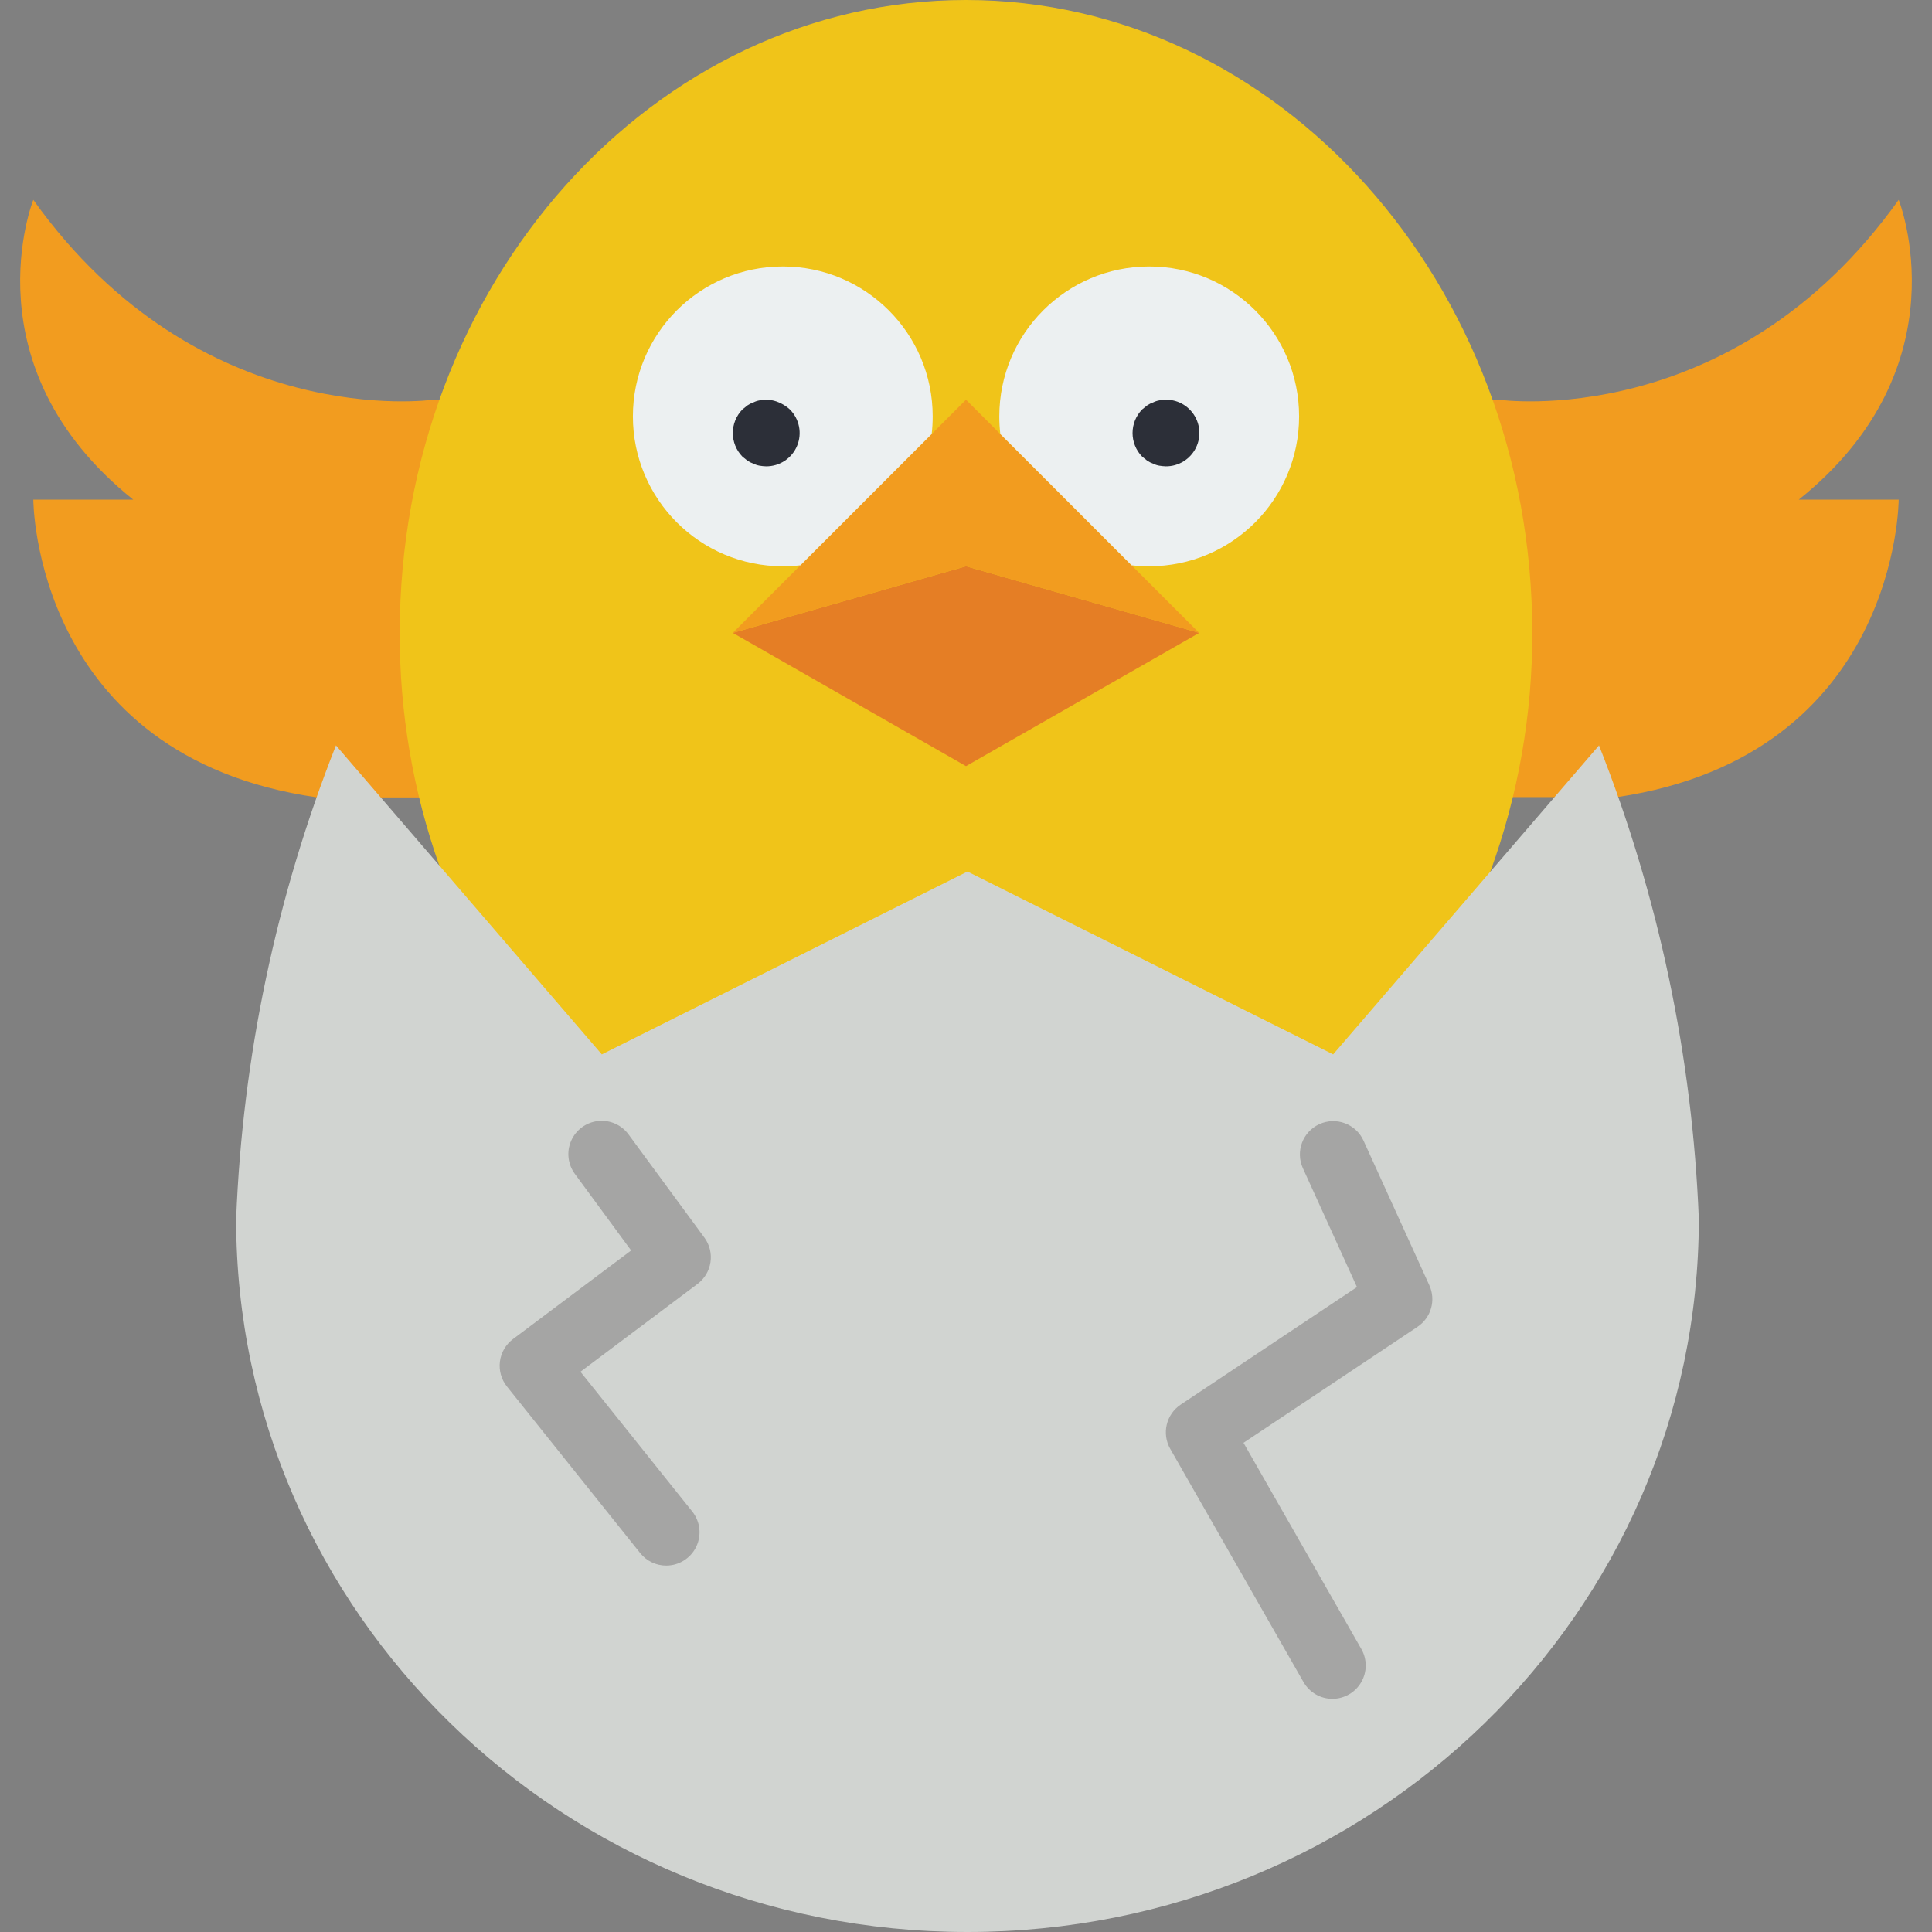 <?xml version="1.0" encoding="iso-8859-1"?>
<!-- Generator: Adobe Illustrator 19.0.0, SVG Export Plug-In . SVG Version: 6.00 Build 0)  -->
<svg version="1.1" id="Capa_1" xmlns="http://www.w3.org/2000/svg" xmlns:xlink="http://www.w3.org/1999/xlink" x="0px" y="0px"
	 viewBox="0 0 512 512" style="enable-background:new 0 0 512 512;" xml:space="preserve">
<rect x="0" y="0" width="512" height="512" fill="#808080" stroke="none"/>
<g>
	<path style="fill:#F29C1F;" d="M428.579,211.244c74.593-11.123,74.593-78.83,74.593-78.83H476.69
		c44.138-35.31,26.483-79.448,26.483-79.448c-44.138,61.793-105.931,52.966-105.931,52.966H114.759c0,0-61.793,8.828-105.931-52.966
		c0,0-17.655,44.138,26.483,79.448H8.828c0,0,0,68.149,75.299,78.919L428.579,211.244z"/>
	<path style="fill:#F0C419;" d="M394.946,231.018c7.396-20.281,11.162-41.706,11.123-63.294C406.069,75.123,338.891,0,256,0
		S105.931,75.123,105.931,167.724c-0.055,21.018,3.499,41.889,10.505,61.705l-10.505,53.054h300.139L394.946,231.018z"/>
	<path style="fill:#D1D4D1;" d="M423.752,197.539l-70.451,81.886l-96.906-48.453l-96.907,48.453l-70.451-81.886
		c-15.817,40.045-24.761,82.472-26.455,125.494C62.582,427.4,149.313,512,256.395,512s193.812-84.6,193.812-188.967
		C448.512,280.011,439.568,237.584,423.752,197.539z"/>
	<polygon style="fill:#E57E25;" points="317.793,167.724 256,203.034 194.207,167.724 256,150.069 	"/>
	<polygon style="fill:#F29C1F;" points="317.793,167.724 256,150.069 194.207,167.724 256,105.931 	"/>
	<g>
		<path style="fill:#ECF0F1;" d="M246.908,115.023c0.179-1.553,0.267-3.115,0.265-4.679c0-21.939-17.785-39.724-39.724-39.724
			s-39.724,17.785-39.724,39.724s17.785,39.724,39.724,39.724c1.563,0.002,3.126-0.086,4.679-0.265"/>
		<path style="fill:#ECF0F1;" d="M299.873,149.804c1.553,0.179,3.115,0.267,4.679,0.265c21.939,0,39.724-17.785,39.724-39.724
			s-17.785-39.724-39.724-39.724c-21.939,0-39.724,17.785-39.724,39.724c-0.002,1.563,0.086,3.126,0.265,4.679"/>
	</g>
	<g>
		<g>
			<path style="fill:#2C2F38;" d="M203.034,123.586c-0.593-0.016-1.183-0.075-1.767-0.177c-0.552-0.098-1.086-0.277-1.586-0.53
				c-0.565-0.194-1.101-0.462-1.595-0.797c-0.44-0.35-0.879-0.703-1.319-1.056c-3.414-3.481-3.414-9.054,0-12.534l1.319-1.06
				c0.494-0.335,1.03-0.604,1.595-0.797c0.499-0.254,1.034-0.432,1.587-0.526c1.72-0.361,3.51-0.177,5.121,0.526
				c1.069,0.45,2.055,1.078,2.914,1.858c2.546,2.525,3.312,6.341,1.937,9.653C209.863,121.456,206.621,123.607,203.034,123.586z"/>
			<path style="fill:#2C2F38;" d="M308.966,123.586c-0.592-0.02-1.183-0.079-1.767-0.177c-0.552-0.098-1.086-0.277-1.586-0.53
				c-0.565-0.194-1.101-0.462-1.595-0.797c-0.44-0.35-0.879-0.703-1.319-1.056c-3.414-3.481-3.414-9.054,0-12.534l1.319-1.06
				c0.494-0.335,1.03-0.604,1.595-0.797c0.499-0.254,1.034-0.432,1.587-0.526c3.308-0.694,6.722,0.56,8.794,3.231
				s2.438,6.29,0.942,9.321S312.346,123.604,308.966,123.586z"/>
		</g>
		<g>
			<path style="fill:#A5A5A4;" d="M176.561,414.897c-2.686,0.004-5.228-1.216-6.905-3.315l-35.31-44.138
				c-1.492-1.866-2.164-4.257-1.862-6.626c0.302-2.37,1.553-4.516,3.465-5.947l31.31-23.487l-14.879-20.246
				c-1.897-2.539-2.287-5.901-1.021-8.807c1.266-2.906,3.992-4.911,7.143-5.252c3.151-0.341,6.244,1.034,8.102,3.602l20.06,27.289
				c2.871,3.901,2.059,9.387-1.819,12.289l-31.017,23.272l29.621,37.026c2.118,2.649,2.531,6.277,1.063,9.335
				C183.042,412.948,179.952,414.894,176.561,414.897z"/>
			<path style="fill:#A5A5A4;" d="M353.112,450.207c-3.172,0.006-6.102-1.693-7.672-4.448l-35.31-61.793
				c-2.303-4.028-1.093-9.151,2.767-11.724l46.716-31.147l-14.345-31.53c-1.998-4.433-0.034-9.648,4.392-11.662
				c4.426-2.014,9.648-0.068,11.677,4.351l17.457,38.366c1.794,3.94,0.465,8.599-3.138,11l-46.112,30.741L360.768,437
				c1.56,2.731,1.549,6.085-0.028,8.806C359.163,448.527,356.257,450.203,353.112,450.207z"/>
		</g>
	</g>
</g>
<g>
</g>
<g>
</g>
<g>
</g>
<g>
</g>
<g>
</g>
<g>
</g>
<g>
</g>
<g>
</g>
<g>
</g>
<g>
</g>
<g>
</g>
<g>
</g>
<g>
</g>
<g>
</g>
<g>
</g>
</svg>
